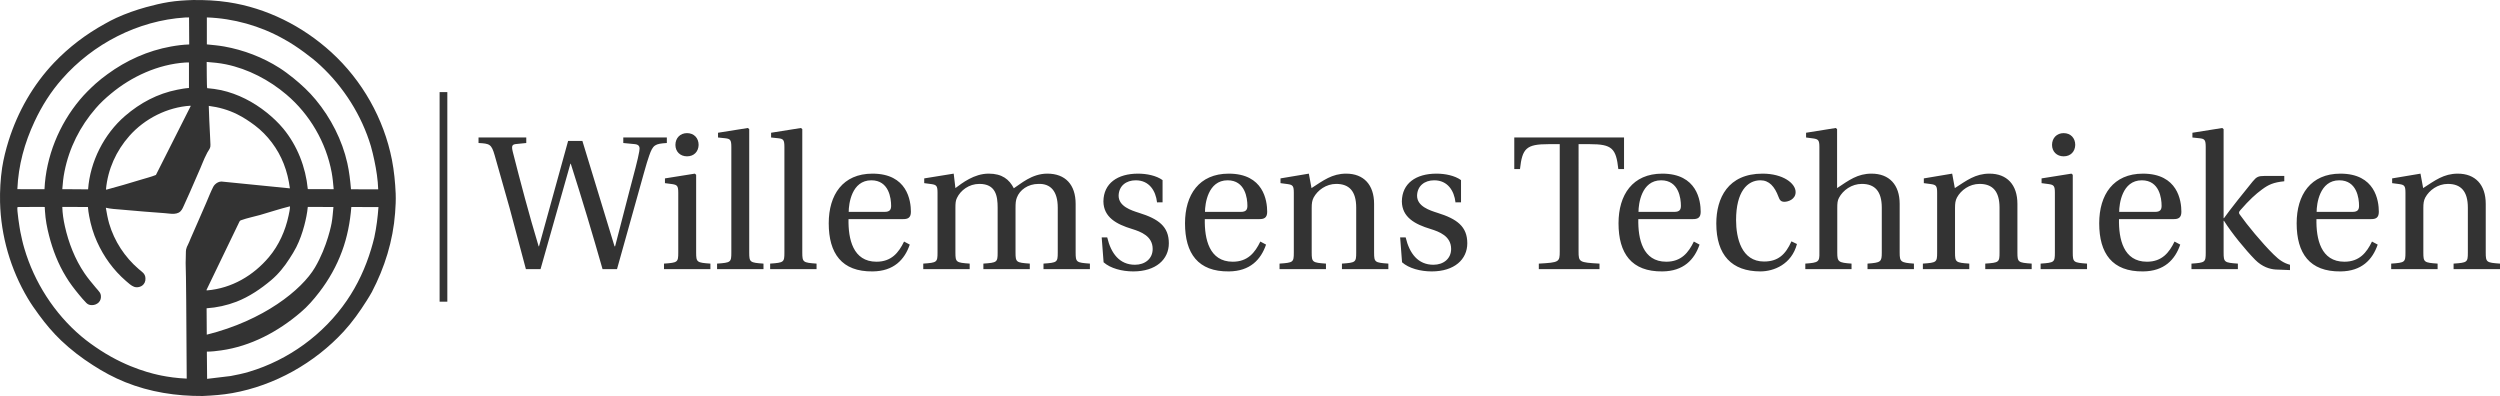 <?xml version="1.0" encoding="UTF-8" standalone="no"?>
<svg
   version="1.1"
   width="630.848"
   height="99.926"
   viewBox="312.752 151.43 630.848 99.926"
   xml:space="preserve"
   id="svg19"
   xmlns="http://www.w3.org/2000/svg"
   xmlns:svg="http://www.w3.org/2000/svg"
   xmlns:rdf="http://www.w3.org/1999/02/22-rdf-syntax-ns#"
   xmlns:cc="http://creativecommons.org/ns#"
   xmlns:dc="http://purl.org/dc/elements/1.1/">
<desc
   id="desc2">Created with Fabric.js 5.3.0</desc>
<defs
   id="defs4" />
<path
   id="rect13"
   style="opacity:1;fill:#333333;fill-rule:nonzero;stroke:none;stroke-width:0.39;stroke-linecap:butt;stroke-linejoin:miter;stroke-miterlimit:4;stroke-dasharray:none;stroke-dashoffset:0"
   d="m 423.681,174.672 h 1.95 v 52.884 h -1.95 z" /><path
   style="opacity:1;fill:#333333;fill-rule:nonzero;stroke:none;stroke-width:0.21;stroke-linecap:butt;stroke-linejoin:miter;stroke-miterlimit:4;stroke-dasharray:none;stroke-dashoffset:0"
   d="m 361.401,151.437 c 2.982,-0.042 5.985,0.105 8.925,0.546 9.723,1.47 18.774,6.027 26.019,12.621 7.812,7.119 13.272,16.779 15.309,27.153 0.546,2.814 0.819,5.67 0.945,8.526 0.063,1.617 -0.021,3.276 -0.147,4.893 -0.525,7.014 -2.625,13.755 -5.88,19.971 -0.399,0.735 -0.861,1.449 -1.302,2.163 -1.722,2.73 -3.612,5.397 -5.796,7.77 -7.329,7.959 -17.409,13.629 -28.077,15.54 -2.457,0.441 -5.019,0.63 -7.518,0.735 -6.657,0.042 -13.314,-0.987 -19.509,-3.486 -2.877,-1.155 -5.607,-2.625 -8.19,-4.305 -2.856,-1.827 -5.523,-3.864 -7.98,-6.195 -2.079,-1.974 -3.948,-4.2 -5.649,-6.531 -0.987,-1.344 -1.953,-2.709 -2.793,-4.137 -4.347,-7.308 -6.783,-15.75 -6.993,-24.255 -0.063,-2.877 0.105,-5.838 0.525,-8.694 0.357,-2.289 0.945,-4.599 1.638,-6.825 2.31,-7.329 6.174,-14.112 11.487,-19.698 3.738,-3.906 8.043,-7.182 12.789,-9.786 0.945,-0.525 1.89,-1.05 2.877,-1.491 2.436,-1.113 4.956,-1.995 7.518,-2.709 1.911,-0.525 3.822,-0.987 5.775,-1.302 1.995,-0.315 4.011,-0.441 6.027,-0.504 z m 4.032,26.712 c 0.042,2.478 0.21,4.935 0.315,7.413 0.021,0.609 0.063,1.218 0.084,1.827 0.021,0.336 0.042,0.714 0,1.05 -0.063,0.483 -0.525,1.05 -0.756,1.47 -0.252,0.462 -0.483,0.945 -0.693,1.407 -0.378,0.819 -0.693,1.68 -1.05,2.499 -0.903,2.079 -1.806,4.137 -2.709,6.216 -0.441,1.008 -0.882,1.995 -1.344,2.982 -0.273,0.588 -0.504,1.26 -0.987,1.743 -0.567,0.567 -1.407,0.651 -2.163,0.63 -0.609,-0.021 -1.197,-0.126 -1.806,-0.168 -1.743,-0.126 -3.486,-0.273 -5.229,-0.399 -1.953,-0.147 -3.885,-0.336 -5.838,-0.504 -1.26,-0.105 -2.583,-0.168 -3.801,-0.462 0.231,1.344 0.462,2.667 0.84,3.99 1.323,4.473 3.927,8.442 7.455,11.487 0.798,0.693 1.659,1.113 1.701,2.31 0.021,0.42 -0.021,0.714 -0.189,1.092 l -0.042,0.063 c -0.231,0.483 -0.693,0.861 -1.218,1.008 -0.42,0.126 -0.903,0.168 -1.323,0.021 l -0.084,-0.021 c -0.735,-0.273 -1.449,-0.945 -2.058,-1.47 -3.171,-2.751 -5.586,-6.09 -7.308,-9.912 -0.924,-2.037 -1.575,-4.242 -1.974,-6.447 -0.126,-0.756 -0.273,-1.533 -0.315,-2.31 l -6.468,-0.021 c 0.042,1.638 0.294,3.276 0.651,4.872 0.924,4.158 2.541,8.316 4.935,11.844 0.861,1.281 1.89,2.478 2.877,3.675 0.336,0.399 0.714,0.777 1.008,1.218 0.126,0.189 0.21,0.441 0.252,0.672 0.105,0.672 -0.063,1.323 -0.525,1.806 -0.441,0.441 -1.071,0.693 -1.701,0.693 -0.567,0 -1.008,-0.126 -1.428,-0.546 -0.672,-0.672 -1.281,-1.407 -1.89,-2.142 -1.176,-1.428 -2.331,-2.919 -3.276,-4.515 -1.932,-3.15 -3.318,-6.699 -4.242,-10.332 -0.525,-2.016 -0.903,-4.053 -1.029,-6.132 -0.021,-0.231 -0.021,-0.483 -0.042,-0.714 0,-0.084 0,-0.378 -0.021,-0.378 -0.042,-0.021 -0.483,-0.021 -0.567,-0.021 l -5.985,0.021 -0.315,0.021 c -0.252,0.378 0.567,5.502 0.714,6.237 0.294,1.407 0.588,2.814 1.008,4.2 2.499,8.505 7.539,16.38 14.322,22.134 1.512,1.281 3.192,2.478 4.872,3.57 7.203,4.683 13.692,6.027 15.456,6.384 1.617,0.315 3.759,0.651 6.321,0.756 -0.084,-16.317 -0.168,-26.775 -0.252,-28.329 -0.063,-1.176 0.063,-2.352 0.042,-3.549 0,-0.105 0,-0.378 0.063,-0.735 0.105,-0.483 0.273,-0.819 0.42,-1.092 0.273,-0.504 0.462,-1.071 0.693,-1.596 0.63,-1.449 1.281,-2.919 1.911,-4.368 0.693,-1.575 1.386,-3.15 2.058,-4.725 0.567,-1.323 1.092,-2.688 1.743,-3.969 0.126,-0.231 0.252,-0.42 0.441,-0.609 0.441,-0.441 1.029,-0.756 1.659,-0.756 l 17.262,1.722 c -0.294,-2.142 -0.756,-4.179 -1.554,-6.195 -1.47,-3.78 -4.074,-7.266 -7.308,-9.702 -1.407,-1.05 -2.856,-2.016 -4.431,-2.793 -2.268,-1.134 -4.704,-1.806 -7.182,-2.121 z m -0.483,-22.323 v 6.804 c 1.449,0.147 2.919,0.273 4.347,0.525 4.935,0.882 9.765,2.73 13.986,5.418 1.218,0.777 2.373,1.659 3.507,2.562 2.016,1.638 3.969,3.444 5.628,5.46 3.801,4.578 6.678,10.185 7.98,16.002 0.483,2.163 0.735,4.389 0.924,6.594 l 6.867,0.021 c -0.084,-2.415 -0.462,-4.893 -0.966,-7.266 -0.273,-1.218 -0.525,-2.436 -0.882,-3.633 -2.31,-7.728 -6.846,-14.91 -12.768,-20.391 -1.26,-1.176 -2.583,-2.226 -3.969,-3.234 -1.701,-1.26 -3.486,-2.457 -5.355,-3.465 -5.859,-3.276 -12.579,-5.166 -19.299,-5.397 z m 36.456,47.838 c -0.294,3.759 -1.029,7.623 -2.352,11.172 -1.365,3.717 -3.339,7.224 -5.754,10.353 -1.407,1.827 -2.919,3.57 -4.683,5.061 -5.691,4.872 -12.579,8.547 -20.055,9.597 -1.197,0.168 -2.415,0.315 -3.612,0.315 l 0.063,6.867 5.943,-0.714 c 1.554,-0.294 3.108,-0.609 4.641,-1.071 9.933,-2.961 18.816,-9.408 24.675,-17.976 2.709,-3.948 4.725,-8.316 6.111,-12.915 0.294,-1.008 0.588,-1.995 0.819,-3.003 0.546,-2.541 0.861,-5.082 1.05,-7.665 z m -41.958,-47.817 c -11.844,0.756 -23.226,6.615 -31.038,15.519 -2.856,3.234 -5.103,6.804 -6.93,10.71 -2.541,5.418 -4.095,11.067 -4.347,17.073 l 1.029,0.021 h 5.817 c 0.378,-8.211 3.675,-16.317 8.946,-22.596 1.197,-1.428 2.541,-2.751 3.927,-4.011 0.966,-0.861 1.974,-1.659 3.024,-2.415 4.746,-3.486 10.185,-5.922 15.981,-6.972 1.533,-0.273 3.066,-0.483 4.641,-0.525 l -0.042,-6.825 z m 30.975,47.796 c -0.147,1.575 -0.483,3.15 -0.882,4.683 -0.504,1.89 -1.155,3.759 -2.037,5.502 -0.483,0.966 -1.092,1.911 -1.68,2.835 -1.281,2.016 -2.814,3.927 -4.662,5.481 -2.604,2.184 -5.544,4.179 -8.736,5.418 -2.394,0.924 -4.977,1.491 -7.539,1.659 l 0.042,6.657 c 14.364,-3.57 24.003,-11.34 27.3,-16.947 3.171,-5.376 4.2,-11.193 4.2,-11.193 0.252,-1.344 0.315,-2.709 0.462,-4.074 z m -25.515,-36.582 c 0.021,0.777 0,6.384 0.126,6.615 1.176,0.105 2.352,0.252 3.528,0.504 4.242,0.945 8.127,2.961 11.508,5.67 1.512,1.218 2.919,2.541 4.158,4.032 3.549,4.305 5.67,9.744 6.195,15.267 l 6.531,0.021 c -0.126,-1.407 -0.252,-2.814 -0.504,-4.2 -1.407,-7.602 -5.523,-14.679 -11.424,-19.677 -4.326,-3.675 -9.66,-6.468 -15.246,-7.623 -1.638,-0.336 -3.255,-0.483 -4.872,-0.609 z m -5.418,0.147 c -6.825,0.462 -13.524,3.507 -18.753,7.875 -1.344,1.113 -2.667,2.331 -3.801,3.654 -3.99,4.578 -6.741,10.038 -7.917,16.023 -0.294,1.449 -0.441,2.94 -0.546,4.41 h 0.882 l 5.628,0.042 c 0.504,-6.993 4.011,-13.944 9.324,-18.522 3.822,-3.297 8.19,-5.628 13.167,-6.615 0.966,-0.189 1.974,-0.378 2.961,-0.441 v -6.447 z m 1.323,10.899 c -5.817,0.357 -11.55,3.255 -15.414,7.623 -3.339,3.78 -5.439,8.421 -5.901,13.461 l 0.084,0.105 c 2.898,-0.777 5.775,-1.617 8.652,-2.499 1.281,-0.399 2.625,-0.714 3.864,-1.218 l 8.778,-17.388 z m 25.011,25.41 c -2.52,0.63 -4.977,1.449 -7.455,2.163 -1.554,0.441 -3.213,0.756 -4.725,1.302 -0.231,0.084 -0.315,0.105 -0.441,0.315 l -8.358,17.325 0.042,0.063 0.147,0.021 c 6.174,-0.525 11.634,-3.717 15.582,-8.4 2.499,-2.961 4.158,-6.678 4.956,-10.458 0.147,-0.735 0.357,-1.554 0.357,-2.31 -0.021,0 -0.063,-0.021 -0.105,-0.021 z"
   stroke-linecap="round"
   id="path16" /><path
   d="m 470.032,186.127 v 1.392 l 2.976,0.288 c 1.152,0.144 1.248,0.816 1.056,1.824 -0.288,1.776 -1.344,5.712 -2.544,10.224 l -3.552,13.728 h -0.144 l -8.112,-26.592 h -3.6 l -7.344,26.592 h -0.096 c -2.496,-8.256 -4.608,-16.32 -6.528,-23.856 -0.384,-1.584 -0.144,-1.872 1.008,-1.968 l 2.4,-0.24 v -1.392 h -12.048 v 1.392 c 2.832,0.144 3.264,0.288 4.08,3.12 l 3.792,13.392 4.08,15.312 h 3.696 l 7.536,-26.592 h 0.096 c 2.928,9.168 5.568,18 8.016,26.592 h 3.648 l 4.8,-17.136 c 1.536,-5.424 2.64,-9.648 3.312,-11.472 0.96,-2.784 1.488,-3.024 4.464,-3.216 v -1.392 z m 10.512,10.32 v 1.2 l 1.824,0.24 c 1.248,0.192 1.536,0.432 1.536,2.16 v 15.12 c 0,2.448 -0.144,2.544 -3.6,2.784 v 1.392 h 11.712 v -1.392 c -3.408,-0.24 -3.6,-0.336 -3.6,-2.784 v -19.632 l -0.336,-0.288 z m 5.568,-11.424 c -1.728,0 -2.928,1.248 -2.928,2.976 0,1.68 1.2,2.88 2.928,2.88 1.776,0 2.88,-1.2 2.928,-2.88 0,-1.728 -1.152,-2.976 -2.928,-2.976 z m 15.696,-1.008 -0.336,-0.288 -7.536,1.2 v 1.2 l 1.824,0.192 c 1.248,0.144 1.536,0.384 1.536,2.208 v 26.64 c 0,2.448 -0.144,2.544 -3.6,2.784 v 1.392 h 11.712 v -1.392 c -3.408,-0.24 -3.6,-0.336 -3.6,-2.784 z m 13.392,0 -0.336,-0.288 -7.536,1.2 v 1.2 l 1.824,0.192 c 1.248,0.144 1.536,0.384 1.536,2.208 v 26.64 c 0,2.448 -0.144,2.544 -3.6,2.784 v 1.392 h 11.712 v -1.392 c -3.408,-0.24 -3.6,-0.336 -3.6,-2.784 z m 25.488,22.704 c 1.008,0 1.92,-0.24 1.92,-1.824 0,-2.832 -0.912,-9.648 -9.696,-9.648 -7.488,0 -11.04,5.328 -11.04,12.528 0,7.584 3.264,12.24 11.088,12.144 5.328,-0.048 8.064,-2.976 9.36,-6.768 l -1.44,-0.768 c -1.344,2.784 -3.168,5.088 -6.96,5.088 -5.952,0 -7.152,-5.76 -7.056,-10.752 z m -13.776,-1.824 c 0,-1.968 0.72,-7.968 5.712,-7.968 4.464,0 4.992,4.56 4.992,6.432 0,0.912 -0.288,1.536 -1.632,1.536 z m 19.056,-8.448 v 1.2 l 1.824,0.24 c 1.248,0.192 1.536,0.432 1.536,2.16 v 15.12 c 0,2.448 -0.144,2.544 -3.6,2.784 v 1.392 h 11.712 v -1.392 c -3.408,-0.24 -3.6,-0.336 -3.6,-2.784 v -11.232 c 0,-1.2 0.048,-1.872 0.384,-2.544 0.912,-1.92 3.024,-3.552 5.664,-3.552 4.128,0 4.608,3.024 4.608,6 v 11.328 c 0,2.448 -0.144,2.544 -3.6,2.784 v 1.392 h 11.712 v -1.392 c -3.408,-0.24 -3.6,-0.336 -3.6,-2.784 v -11.232 c 0,-1.2 0.048,-1.872 0.336,-2.64 0.72,-1.92 2.784,-3.456 5.472,-3.456 3.024,-0.096 4.848,1.824 4.848,6 v 11.328 c 0,2.448 -0.144,2.544 -3.6,2.784 v 1.392 h 11.712 v -1.392 c -3.408,-0.24 -3.6,-0.336 -3.6,-2.784 v -12.288 c 0,-4.848 -2.592,-7.632 -7.152,-7.632 -3.936,0 -6.768,2.64 -8.448,3.696 -1.152,-2.256 -2.976,-3.696 -6.336,-3.696 -3.696,0 -6.72,2.4 -8.4,3.648 l -0.432,-3.648 z m 60.144,6.048 v -5.616 c -1.584,-1.152 -4.032,-1.632 -6.192,-1.632 -5.184,0 -8.688,2.448 -8.736,7.008 0.048,3.984 3.264,5.76 7.248,6.96 2.16,0.672 5.184,1.776 5.184,5.04 0,2.448 -1.92,3.984 -4.464,3.984 -3.888,0 -6.048,-2.832 -7.008,-6.912 h -1.392 l 0.48,6.288 c 1.728,1.536 4.656,2.304 7.488,2.304 5.712,0 8.976,-3.024 8.976,-7.104 0,-4.224 -2.592,-6.144 -7.536,-7.68 -1.968,-0.624 -5.136,-1.632 -5.136,-4.32 0.048,-2.496 1.92,-3.888 4.32,-3.888 3.408,0 5.04,2.64 5.376,5.568 z m 24.48,4.224 c 1.008,0 1.92,-0.24 1.92,-1.824 0,-2.832 -0.912,-9.648 -9.696,-9.648 -7.488,0 -11.04,5.328 -11.04,12.528 0,7.584 3.264,12.24 11.088,12.144 5.328,-0.048 8.064,-2.976 9.36,-6.768 l -1.44,-0.768 c -1.344,2.784 -3.168,5.088 -6.96,5.088 -5.952,0 -7.152,-5.76 -7.056,-10.752 z m -13.776,-1.824 c 0,-1.968 0.72,-7.968 5.712,-7.968 4.464,0 4.992,4.56 4.992,6.432 0,0.912 -0.288,1.536 -1.632,1.536 z m 42.672,-2.016 c 0,-4.848 -2.64,-7.632 -7.056,-7.632 -3.552,0 -5.76,1.728 -8.736,3.648 l -0.672,-3.648 -7.152,1.2 v 1.2 l 1.824,0.24 c 1.248,0.192 1.536,0.432 1.536,2.16 v 15.12 c 0,2.448 -0.144,2.544 -3.6,2.784 v 1.392 h 11.712 v -1.392 c -3.408,-0.24 -3.6,-0.336 -3.6,-2.784 v -11.232 c 0,-1.2 0.096,-1.872 0.48,-2.64 1.008,-1.872 3.168,-3.456 5.712,-3.456 3.264,0 5.04,1.824 5.04,6 v 11.328 c 0,2.448 -0.144,2.544 -3.6,2.784 v 1.392 h 11.712 v -1.392 c -3.408,-0.24 -3.6,-0.336 -3.6,-2.784 z m 21.936,-0.384 v -5.616 c -1.584,-1.152 -4.032,-1.632 -6.192,-1.632 -5.184,0 -8.688,2.448 -8.736,7.008 0.048,3.984 3.264,5.76 7.248,6.96 2.16,0.672 5.184,1.776 5.184,5.04 0,2.448 -1.92,3.984 -4.464,3.984 -3.888,0 -6.048,-2.832 -7.008,-6.912 h -1.392 l 0.48,6.288 c 1.728,1.536 4.656,2.304 7.488,2.304 5.712,0 8.976,-3.024 8.976,-7.104 0,-4.224 -2.592,-6.144 -7.536,-7.68 -1.968,-0.624 -5.136,-1.632 -5.136,-4.32 0.048,-2.496 1.92,-3.888 4.32,-3.888 3.408,0 5.04,2.64 5.376,5.568 z m 29.664,-14.688 h 2.832 c 5.616,0 6.624,1.056 7.2,6.288 h 1.44 v -7.968 h -27.696 v 7.968 h 1.44 c 0.576,-5.232 1.584,-6.288 7.2,-6.288 h 2.832 v 27.072 c 0,2.688 -0.144,2.784 -5.28,3.072 v 1.392 h 15.312 v -1.392 c -5.136,-0.288 -5.28,-0.384 -5.28,-3.072 z m 28.896,18.912 c 1.008,0 1.92,-0.24 1.92,-1.824 0,-2.832 -0.912,-9.648 -9.696,-9.648 -7.488,0 -11.04,5.328 -11.04,12.528 0,7.584 3.264,12.24 11.088,12.144 5.328,-0.048 8.064,-2.976 9.36,-6.768 l -1.44,-0.768 c -1.344,2.784 -3.168,5.088 -6.96,5.088 -5.952,0 -7.152,-5.76 -7.056,-10.752 z m -13.776,-1.824 c 0,-1.968 0.72,-7.968 5.712,-7.968 4.464,0 4.992,4.56 4.992,6.432 0,0.912 -0.288,1.536 -1.632,1.536 z m 31.68,12.528 c -5.712,0 -7.056,-5.952 -7.056,-10.464 0,-7.152 2.832,-10.032 6.144,-10.032 2.208,0 3.6,1.584 4.56,4.176 0.288,0.768 0.576,1.248 1.488,1.248 0.96,0 2.832,-0.624 2.832,-2.448 0,-2.208 -3.168,-4.656 -8.352,-4.656 -8.736,0 -11.664,6.192 -11.664,12.576 0,8.016 3.936,12.096 11.136,12.096 3.36,0 7.872,-1.776 9.216,-6.912 l -1.392,-0.672 c -1.488,3.36 -3.408,5.088 -6.912,5.088 z m 34.224,-14.544 c 0,-4.848 -2.64,-7.632 -7.104,-7.632 -3.504,0 -5.664,1.632 -8.688,3.648 v -14.88 l -0.336,-0.288 -7.488,1.2 v 1.2 l 1.824,0.24 c 1.248,0.192 1.536,0.432 1.536,2.16 v 26.64 c 0.048,2.352 -0.192,2.544 -3.552,2.784 v 1.392 h 11.664 v -1.392 c -3.312,-0.24 -3.6,-0.432 -3.6,-2.784 v -11.232 c 0,-1.2 0.048,-1.872 0.432,-2.592 1.008,-1.92 3.216,-3.504 5.76,-3.504 3.264,0 5.04,1.824 5.04,6 v 11.328 c 0,2.352 -0.24,2.544 -3.6,2.784 v 1.392 h 11.712 v -1.392 c -3.312,-0.24 -3.6,-0.432 -3.6,-2.784 z m 29.712,0 c 0,-4.848 -2.64,-7.632 -7.056,-7.632 -3.552,0 -5.76,1.728 -8.736,3.648 l -0.672,-3.648 -7.152,1.2 v 1.2 l 1.824,0.24 c 1.248,0.192 1.536,0.432 1.536,2.16 v 15.12 c 0,2.448 -0.144,2.544 -3.6,2.784 v 1.392 h 11.712 v -1.392 c -3.408,-0.24 -3.6,-0.336 -3.6,-2.784 v -11.232 c 0,-1.2 0.096,-1.872 0.48,-2.64 1.008,-1.872 3.168,-3.456 5.712,-3.456 3.264,0 5.04,1.824 5.04,6 v 11.328 c 0,2.448 -0.144,2.544 -3.6,2.784 v 1.392 h 11.712 v -1.392 c -3.408,-0.24 -3.6,-0.336 -3.6,-2.784 z m 6.096,-6.432 v 1.2 l 1.824,0.24 c 1.248,0.192 1.536,0.432 1.536,2.16 v 15.12 c 0,2.448 -0.144,2.544 -3.6,2.784 v 1.392 h 11.712 v -1.392 c -3.408,-0.24 -3.6,-0.336 -3.6,-2.784 v -19.632 l -0.336,-0.288 z m 5.568,-11.424 c -1.728,0 -2.928,1.248 -2.928,2.976 0,1.68 1.2,2.88 2.928,2.88 1.776,0 2.88,-1.2 2.928,-2.88 0,-1.728 -1.152,-2.976 -2.928,-2.976 z m 27.792,21.696 c 1.008,0 1.92,-0.24 1.92,-1.824 0,-2.832 -0.912,-9.648 -9.696,-9.648 -7.488,0 -11.04,5.328 -11.04,12.528 0,7.584 3.264,12.24 11.088,12.144 5.328,-0.048 8.064,-2.976 9.36,-6.768 l -1.44,-0.768 c -1.344,2.784 -3.168,5.088 -6.96,5.088 -5.952,0 -7.152,-5.76 -7.056,-10.752 z m -13.776,-1.824 c 0,-1.968 0.72,-7.968 5.712,-7.968 4.464,0 4.992,4.56 4.992,6.432 0,0.912 -0.288,1.536 -1.632,1.536 z m 21.84,10.272 c 0,2.448 -0.144,2.544 -3.6,2.784 v 1.392 h 11.712 v -1.392 c -3.408,-0.24 -3.6,-0.336 -3.6,-2.784 v -8.016 h 0.096 c 1.968,3.12 5.376,7.296 7.872,9.84 1.776,1.776 3.648,2.352 5.184,2.448 l 3.6,0.144 v -1.344 c -1.44,-0.384 -2.64,-1.104 -4.128,-2.592 -2.976,-2.928 -6.72,-7.488 -8.544,-10.08 -0.24,-0.336 -0.336,-0.576 0.144,-1.104 2.304,-2.64 3.84,-4.032 5.472,-5.232 1.632,-1.2 2.832,-1.776 5.616,-2.064 v -1.344 h -4.944 c -1.632,0 -2.064,0.24 -3.024,1.392 -1.392,1.68 -6.144,7.632 -7.248,9.264 h -0.096 v -22.464 l -0.336,-0.288 -7.536,1.2 v 1.2 l 1.824,0.192 c 1.248,0.144 1.536,0.384 1.536,2.208 z m 41.76,-8.448 c 1.008,0 1.92,-0.24 1.92,-1.824 0,-2.832 -0.912,-9.648 -9.696,-9.648 -7.488,0 -11.04,5.328 -11.04,12.528 0,7.584 3.264,12.24 11.088,12.144 5.328,-0.048 8.064,-2.976 9.36,-6.768 l -1.44,-0.768 c -1.344,2.784 -3.168,5.088 -6.96,5.088 -5.952,0 -7.152,-5.76 -7.056,-10.752 z m -13.776,-1.824 c 0,-1.968 0.72,-7.968 5.712,-7.968 4.464,0 4.992,4.56 4.992,6.432 0,0.912 -0.288,1.536 -1.632,1.536 z m 42.672,-2.016 c 0,-4.848 -2.64,-7.632 -7.056,-7.632 -3.552,0 -5.76,1.728 -8.736,3.648 l -0.672,-3.648 -7.152,1.2 v 1.2 l 1.824,0.24 c 1.248,0.192 1.536,0.432 1.536,2.16 v 15.12 c 0,2.448 -0.144,2.544 -3.6,2.784 v 1.392 h 11.712 v -1.392 c -3.408,-0.24 -3.6,-0.336 -3.6,-2.784 v -11.232 c 0,-1.2 0.096,-1.872 0.48,-2.64 1.008,-1.872 3.168,-3.456 5.712,-3.456 3.264,0 5.04,1.824 5.04,6 v 11.328 c 0,2.448 -0.144,2.544 -3.6,2.784 v 1.392 h 11.712 v -1.392 c -3.408,-0.24 -3.6,-0.336 -3.6,-2.784 z"
   id="text1"
   style="font-size:48px;font-family:Utopia;-inkscape-font-specification:Utopia;letter-spacing:0px;fill:#333333"
   aria-label="Willemsens Technieken" /></svg>
